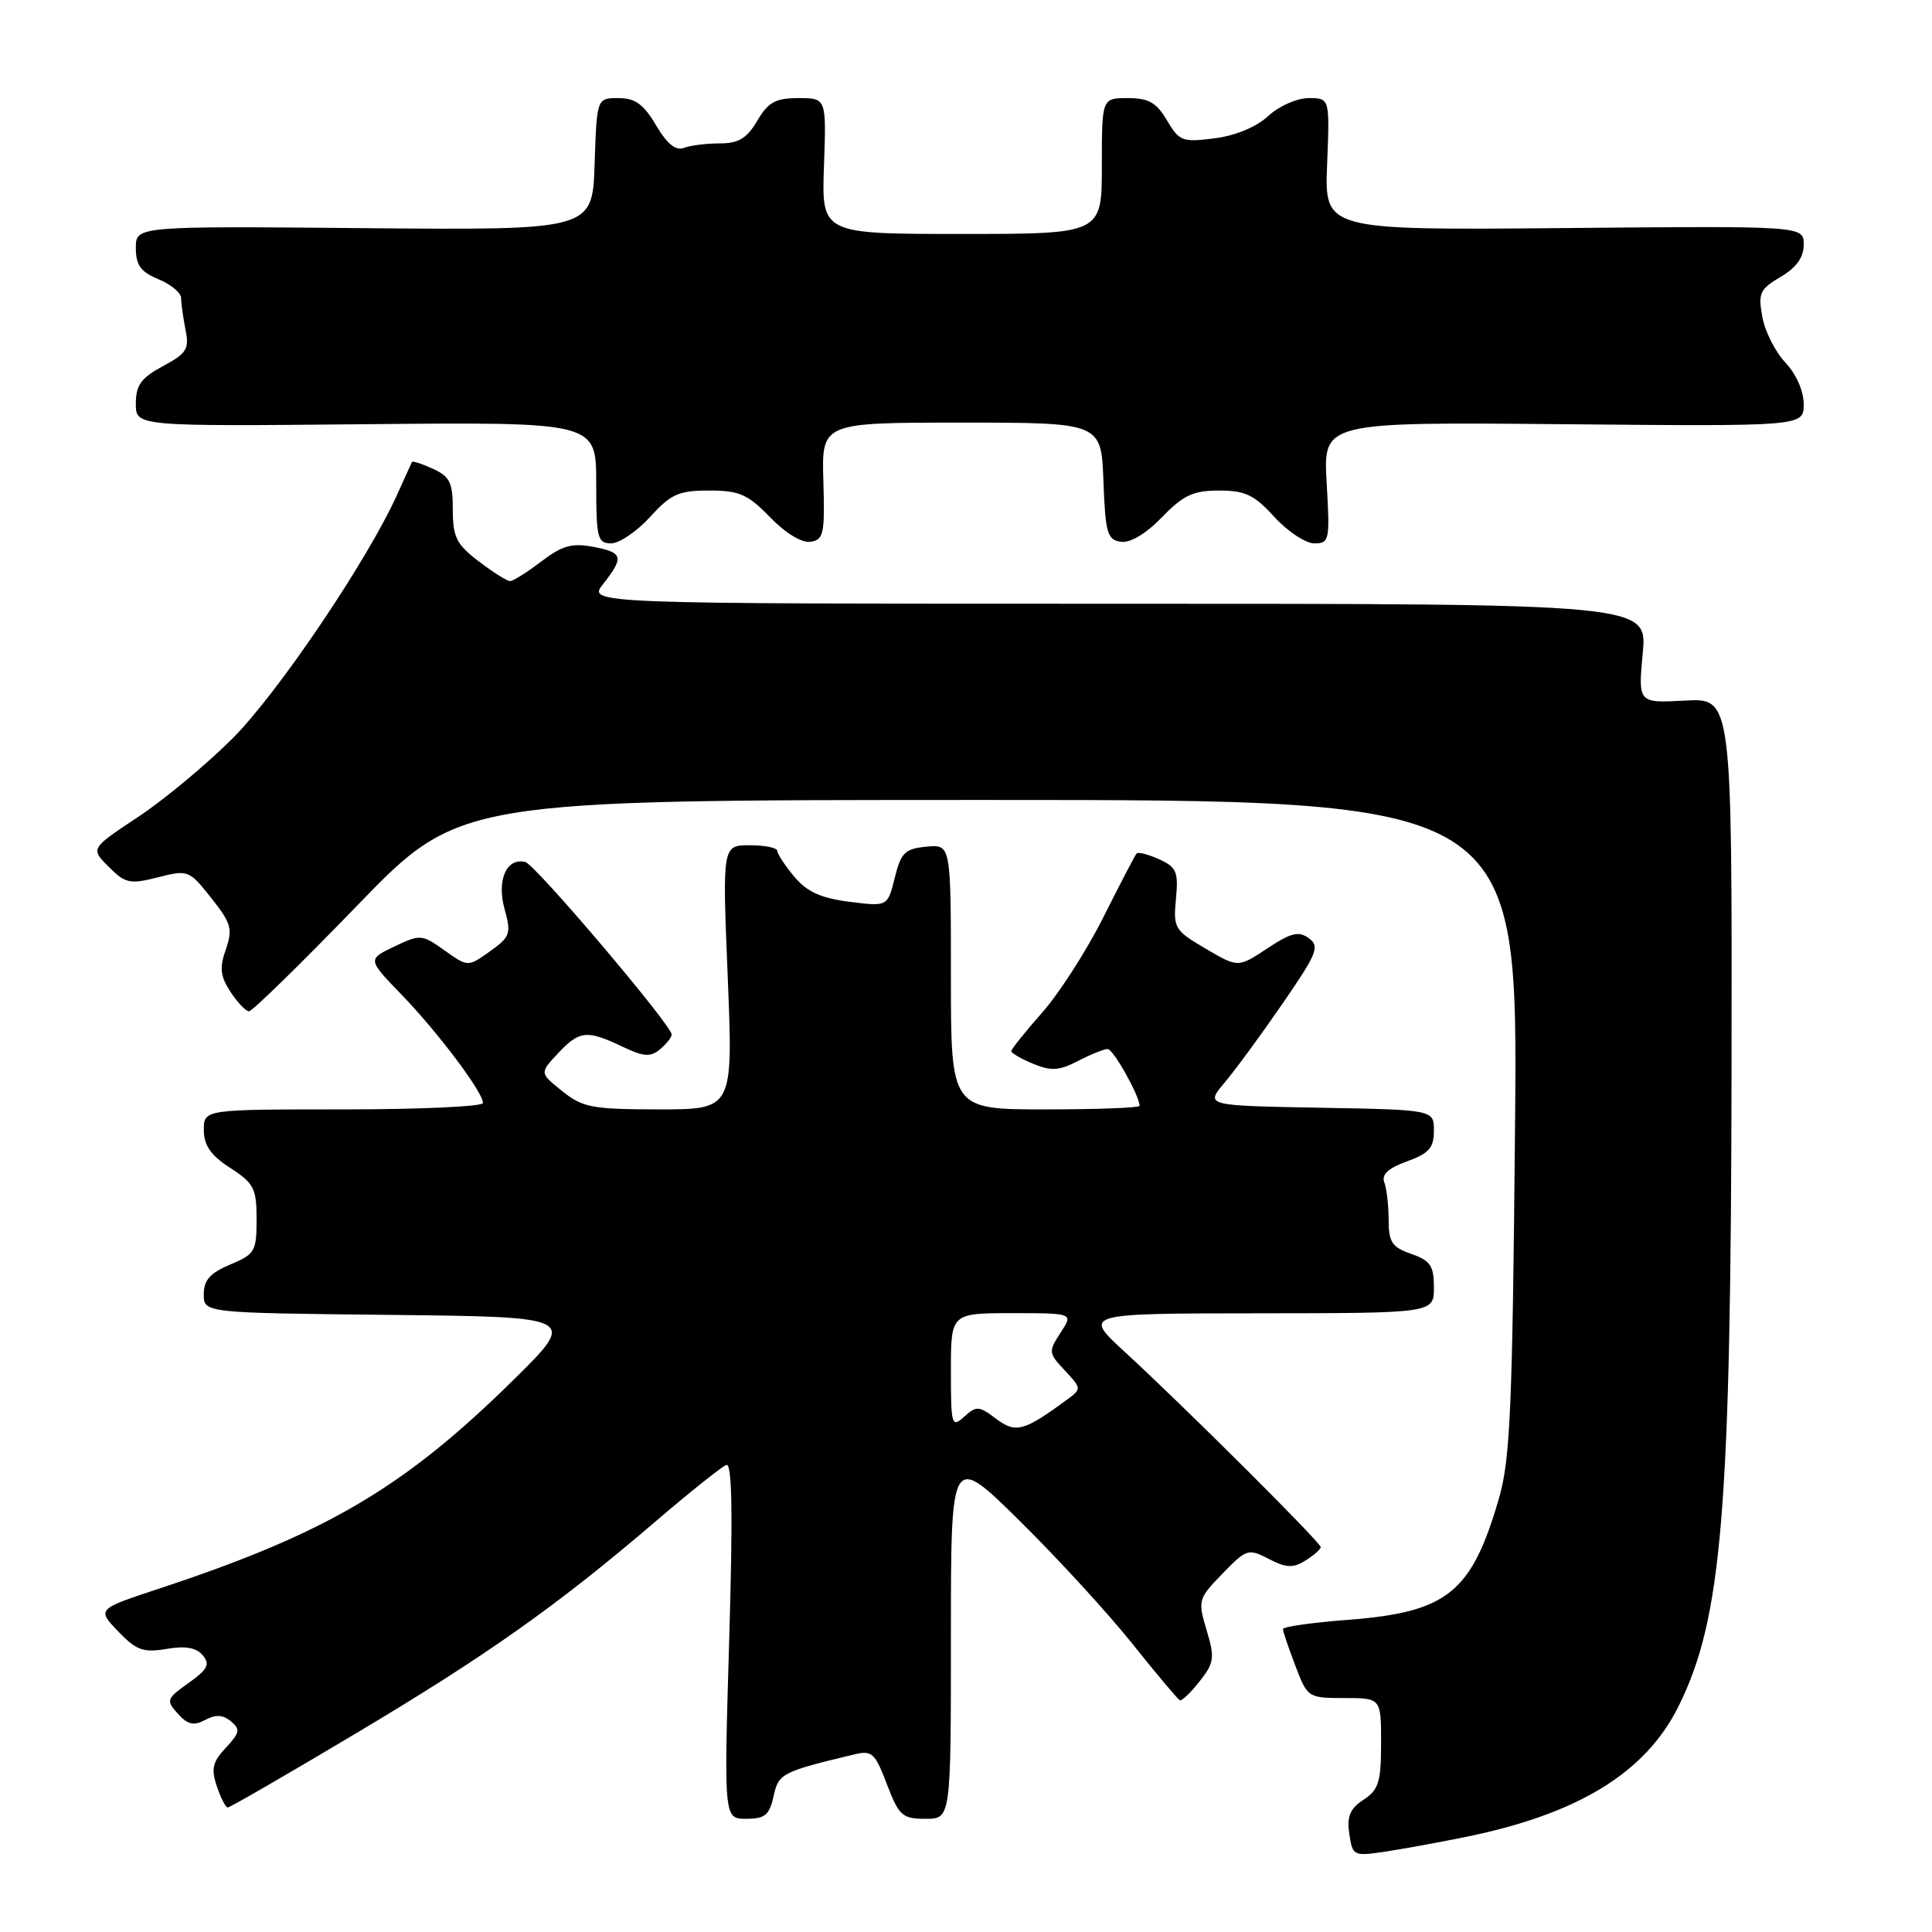<?xml version="1.0" encoding="UTF-8" standalone="no"?>
<!DOCTYPE svg PUBLIC "-//W3C//DTD SVG 1.1//EN" "http://www.w3.org/Graphics/SVG/1.1/DTD/svg11.dtd" >
<svg xmlns="http://www.w3.org/2000/svg" xmlns:xlink="http://www.w3.org/1999/xlink" version="1.1" viewBox="0 0 256 256">
 <g >
 <path fill="currentColor"
d=" M 194.08 243.43 C 209.06 240.40 218.01 234.93 222.39 226.14 C 228.19 214.51 229.36 200.36 229.44 141.00 C 229.50 92.50 229.50 92.50 223.28 92.83 C 217.06 93.17 217.06 93.17 217.67 86.58 C 218.29 80.00 218.29 80.00 148.07 80.00 C 77.85 80.00 77.85 80.00 79.93 77.37 C 82.73 73.80 82.56 73.20 78.56 72.45 C 75.79 71.93 74.47 72.30 71.72 74.40 C 69.84 75.83 67.99 77.00 67.59 77.00 C 67.19 77.00 65.32 75.82 63.43 74.38 C 60.48 72.13 60.00 71.17 60.00 67.54 C 60.00 63.95 59.61 63.14 57.37 62.12 C 55.92 61.46 54.67 61.05 54.59 61.21 C 54.51 61.37 53.63 63.30 52.64 65.50 C 48.75 74.17 36.85 91.80 30.83 97.83 C 27.35 101.31 21.68 106.02 18.24 108.29 C 11.98 112.44 11.98 112.44 14.41 114.86 C 16.61 117.07 17.20 117.19 20.92 116.25 C 24.92 115.23 25.06 115.29 27.99 118.99 C 30.65 122.34 30.86 123.10 29.92 125.81 C 29.06 128.26 29.19 129.35 30.54 131.43 C 31.47 132.84 32.58 134.00 33.00 134.00 C 33.43 134.00 39.87 127.70 47.32 120.00 C 60.87 106.00 60.87 106.00 131.01 106.00 C 201.15 106.00 201.15 106.00 200.75 149.25 C 200.41 186.49 200.12 193.33 198.63 198.50 C 195.01 211.02 191.80 213.62 178.69 214.63 C 173.91 214.99 170.00 215.55 170.00 215.86 C 170.00 216.18 170.74 218.36 171.64 220.72 C 173.25 224.95 173.33 225.00 178.14 225.00 C 183.00 225.00 183.00 225.00 183.00 230.98 C 183.00 236.13 182.68 237.16 180.67 238.48 C 178.87 239.66 178.45 240.68 178.79 243.00 C 179.21 245.89 179.36 245.97 183.36 245.38 C 185.64 245.04 190.46 244.17 194.08 243.43 Z  M 102.50 238.02 C 103.16 234.99 103.55 234.79 113.14 232.48 C 115.54 231.90 115.93 232.24 117.52 236.42 C 119.12 240.61 119.56 241.00 122.64 241.00 C 126.00 241.00 126.00 241.00 126.00 216.77 C 126.00 192.54 126.00 192.54 135.11 201.52 C 140.12 206.46 146.84 213.79 150.04 217.80 C 153.25 221.82 156.08 225.19 156.34 225.30 C 156.60 225.41 157.78 224.28 158.96 222.78 C 160.90 220.32 160.98 219.67 159.88 216.00 C 158.70 212.06 158.76 211.84 161.98 208.52 C 165.17 205.23 165.40 205.16 168.13 206.57 C 170.45 207.77 171.34 207.80 172.98 206.78 C 174.09 206.09 175.00 205.28 175.00 205.00 C 175.00 204.38 156.90 186.35 149.00 179.10 C 143.50 174.04 143.50 174.04 166.75 174.02 C 190.00 174.00 190.00 174.00 190.00 170.60 C 190.00 167.72 189.54 167.04 187.00 166.15 C 184.44 165.26 184.00 164.59 184.00 161.63 C 184.00 159.73 183.74 157.49 183.43 156.67 C 183.03 155.63 183.94 154.79 186.43 153.89 C 189.35 152.83 190.00 152.10 190.00 149.83 C 190.00 147.05 190.00 147.05 174.85 146.78 C 159.70 146.50 159.70 146.50 162.25 143.47 C 163.66 141.81 167.12 137.09 169.94 132.99 C 174.54 126.31 174.91 125.40 173.43 124.32 C 172.08 123.34 171.08 123.58 167.92 125.67 C 164.06 128.23 164.06 128.23 159.75 125.70 C 155.63 123.28 155.45 122.98 155.82 119.11 C 156.16 115.53 155.90 114.91 153.60 113.86 C 152.16 113.21 150.82 112.86 150.61 113.09 C 150.40 113.31 148.43 117.10 146.22 121.50 C 144.02 125.90 140.37 131.59 138.11 134.15 C 135.85 136.71 134.00 139.02 134.00 139.28 C 134.00 139.54 135.30 140.30 136.90 140.96 C 139.28 141.94 140.34 141.88 142.85 140.58 C 144.53 139.71 146.29 139.00 146.77 139.00 C 147.51 139.00 151.00 145.21 151.00 146.53 C 151.00 146.79 145.38 147.00 138.50 147.00 C 126.00 147.00 126.00 147.00 126.00 129.44 C 126.00 111.87 126.00 111.87 122.75 112.19 C 119.91 112.46 119.38 112.98 118.56 116.32 C 117.61 120.13 117.61 120.13 112.56 119.49 C 108.78 119.01 106.93 118.17 105.25 116.17 C 104.02 114.70 103.01 113.16 103.00 112.75 C 103.00 112.34 101.36 112.00 99.36 112.00 C 95.71 112.00 95.71 112.00 96.43 129.50 C 97.14 147.00 97.14 147.00 87.32 147.00 C 78.45 146.99 77.21 146.76 74.50 144.58 C 71.50 142.18 71.50 142.18 73.92 139.59 C 76.77 136.55 77.76 136.44 82.42 138.66 C 85.28 140.03 86.18 140.10 87.45 139.04 C 88.30 138.33 89.00 137.45 89.00 137.08 C 89.00 135.85 70.89 114.50 69.59 114.21 C 67.11 113.64 65.80 116.61 66.85 120.42 C 67.76 123.72 67.62 124.13 64.92 126.06 C 62.00 128.14 62.00 128.14 58.90 125.93 C 55.90 123.79 55.69 123.78 52.25 125.42 C 48.69 127.12 48.69 127.12 53.22 131.81 C 58.03 136.78 64.00 144.73 64.00 146.15 C 64.00 146.62 55.67 147.00 45.50 147.00 C 27.00 147.00 27.00 147.00 27.01 149.75 C 27.02 151.79 27.93 153.09 30.51 154.76 C 33.65 156.79 34.00 157.47 34.00 161.56 C 34.00 165.81 33.77 166.20 30.50 167.56 C 27.84 168.68 27.00 169.62 27.00 171.50 C 27.00 173.97 27.00 173.97 51.75 174.23 C 76.50 174.50 76.50 174.50 68.00 182.88 C 53.56 197.11 43.28 203.17 21.17 210.47 C 12.84 213.22 12.84 213.22 15.65 216.16 C 18.07 218.68 18.98 219.01 22.06 218.49 C 24.59 218.06 26.02 218.32 26.87 219.34 C 27.86 220.54 27.52 221.20 24.98 223.01 C 22.05 225.10 21.97 225.31 23.57 227.08 C 24.88 228.53 25.68 228.71 27.19 227.90 C 28.58 227.15 29.54 227.21 30.60 228.08 C 31.87 229.14 31.78 229.60 29.93 231.58 C 28.17 233.45 27.95 234.36 28.73 236.68 C 29.24 238.23 29.90 239.50 30.18 239.50 C 30.47 239.50 38.08 235.10 47.10 229.72 C 64.57 219.31 73.86 212.74 86.98 201.50 C 91.48 197.65 95.65 194.33 96.24 194.11 C 97.01 193.84 97.12 200.60 96.62 217.36 C 95.92 241.00 95.92 241.00 98.88 241.00 C 101.35 241.00 101.95 240.51 102.50 238.02 Z  M 86.14 68.50 C 88.90 65.46 89.93 65.00 93.96 65.00 C 97.97 65.00 99.08 65.49 102.04 68.54 C 104.10 70.66 106.24 71.96 107.40 71.79 C 109.14 71.53 109.31 70.74 109.10 63.75 C 108.87 56.00 108.87 56.00 127.39 56.00 C 145.92 56.00 145.92 56.00 146.21 63.75 C 146.47 70.64 146.72 71.53 148.52 71.79 C 149.77 71.97 151.84 70.73 153.96 68.54 C 156.80 65.61 158.10 65.00 161.54 65.00 C 165.00 65.00 166.20 65.58 168.86 68.50 C 170.62 70.42 173.00 72.00 174.15 72.00 C 176.16 72.00 176.23 71.61 175.79 63.96 C 175.33 55.92 175.33 55.92 207.16 56.21 C 239.00 56.50 239.00 56.50 239.00 53.55 C 239.00 51.81 238.01 49.57 236.58 48.05 C 235.25 46.65 233.87 43.92 233.52 42.00 C 232.94 38.85 233.18 38.32 235.94 36.69 C 238.04 35.45 239.00 34.11 239.00 32.41 C 239.00 29.93 239.00 29.93 207.25 30.22 C 175.50 30.50 175.50 30.50 175.85 21.75 C 176.20 13.00 176.20 13.00 173.41 13.00 C 171.85 13.00 169.48 14.05 168.05 15.37 C 166.49 16.82 163.73 17.97 160.94 18.33 C 156.68 18.87 156.26 18.72 154.63 15.95 C 153.24 13.59 152.20 13.00 149.44 13.00 C 146.00 13.00 146.00 13.00 146.00 22.00 C 146.00 31.00 146.00 31.00 127.43 31.00 C 108.86 31.00 108.86 31.00 109.18 22.00 C 109.50 13.00 109.50 13.00 105.81 13.00 C 102.76 13.00 101.80 13.53 100.34 16.00 C 98.96 18.34 97.86 19.00 95.37 19.00 C 93.60 19.00 91.46 19.27 90.61 19.60 C 89.54 20.01 88.38 19.06 86.93 16.60 C 85.27 13.80 84.17 13.00 81.94 13.00 C 79.08 13.00 79.08 13.00 78.79 21.75 C 78.50 30.50 78.50 30.50 48.25 30.23 C 18.00 29.96 18.00 29.96 18.00 32.86 C 18.00 35.14 18.64 36.02 21.00 37.00 C 22.65 37.68 24.00 38.81 24.00 39.50 C 24.00 40.19 24.26 42.06 24.58 43.67 C 25.10 46.25 24.75 46.82 21.58 48.52 C 18.69 50.08 18.00 51.04 18.00 53.48 C 18.00 56.50 18.00 56.50 48.50 56.21 C 79.00 55.92 79.00 55.92 79.00 63.96 C 79.00 71.30 79.17 72.00 80.98 72.00 C 82.06 72.00 84.38 70.42 86.14 68.50 Z  M 131.98 187.99 C 129.72 186.28 129.37 186.26 127.76 187.72 C 126.10 189.22 126.00 188.90 126.00 181.65 C 126.00 174.00 126.00 174.00 134.12 174.00 C 142.23 174.00 142.23 174.00 140.53 176.59 C 138.90 179.09 138.92 179.28 141.10 181.60 C 143.32 183.97 143.32 184.04 141.43 185.43 C 135.66 189.67 134.60 189.96 131.98 187.99 Z "/>
</g>
</svg>